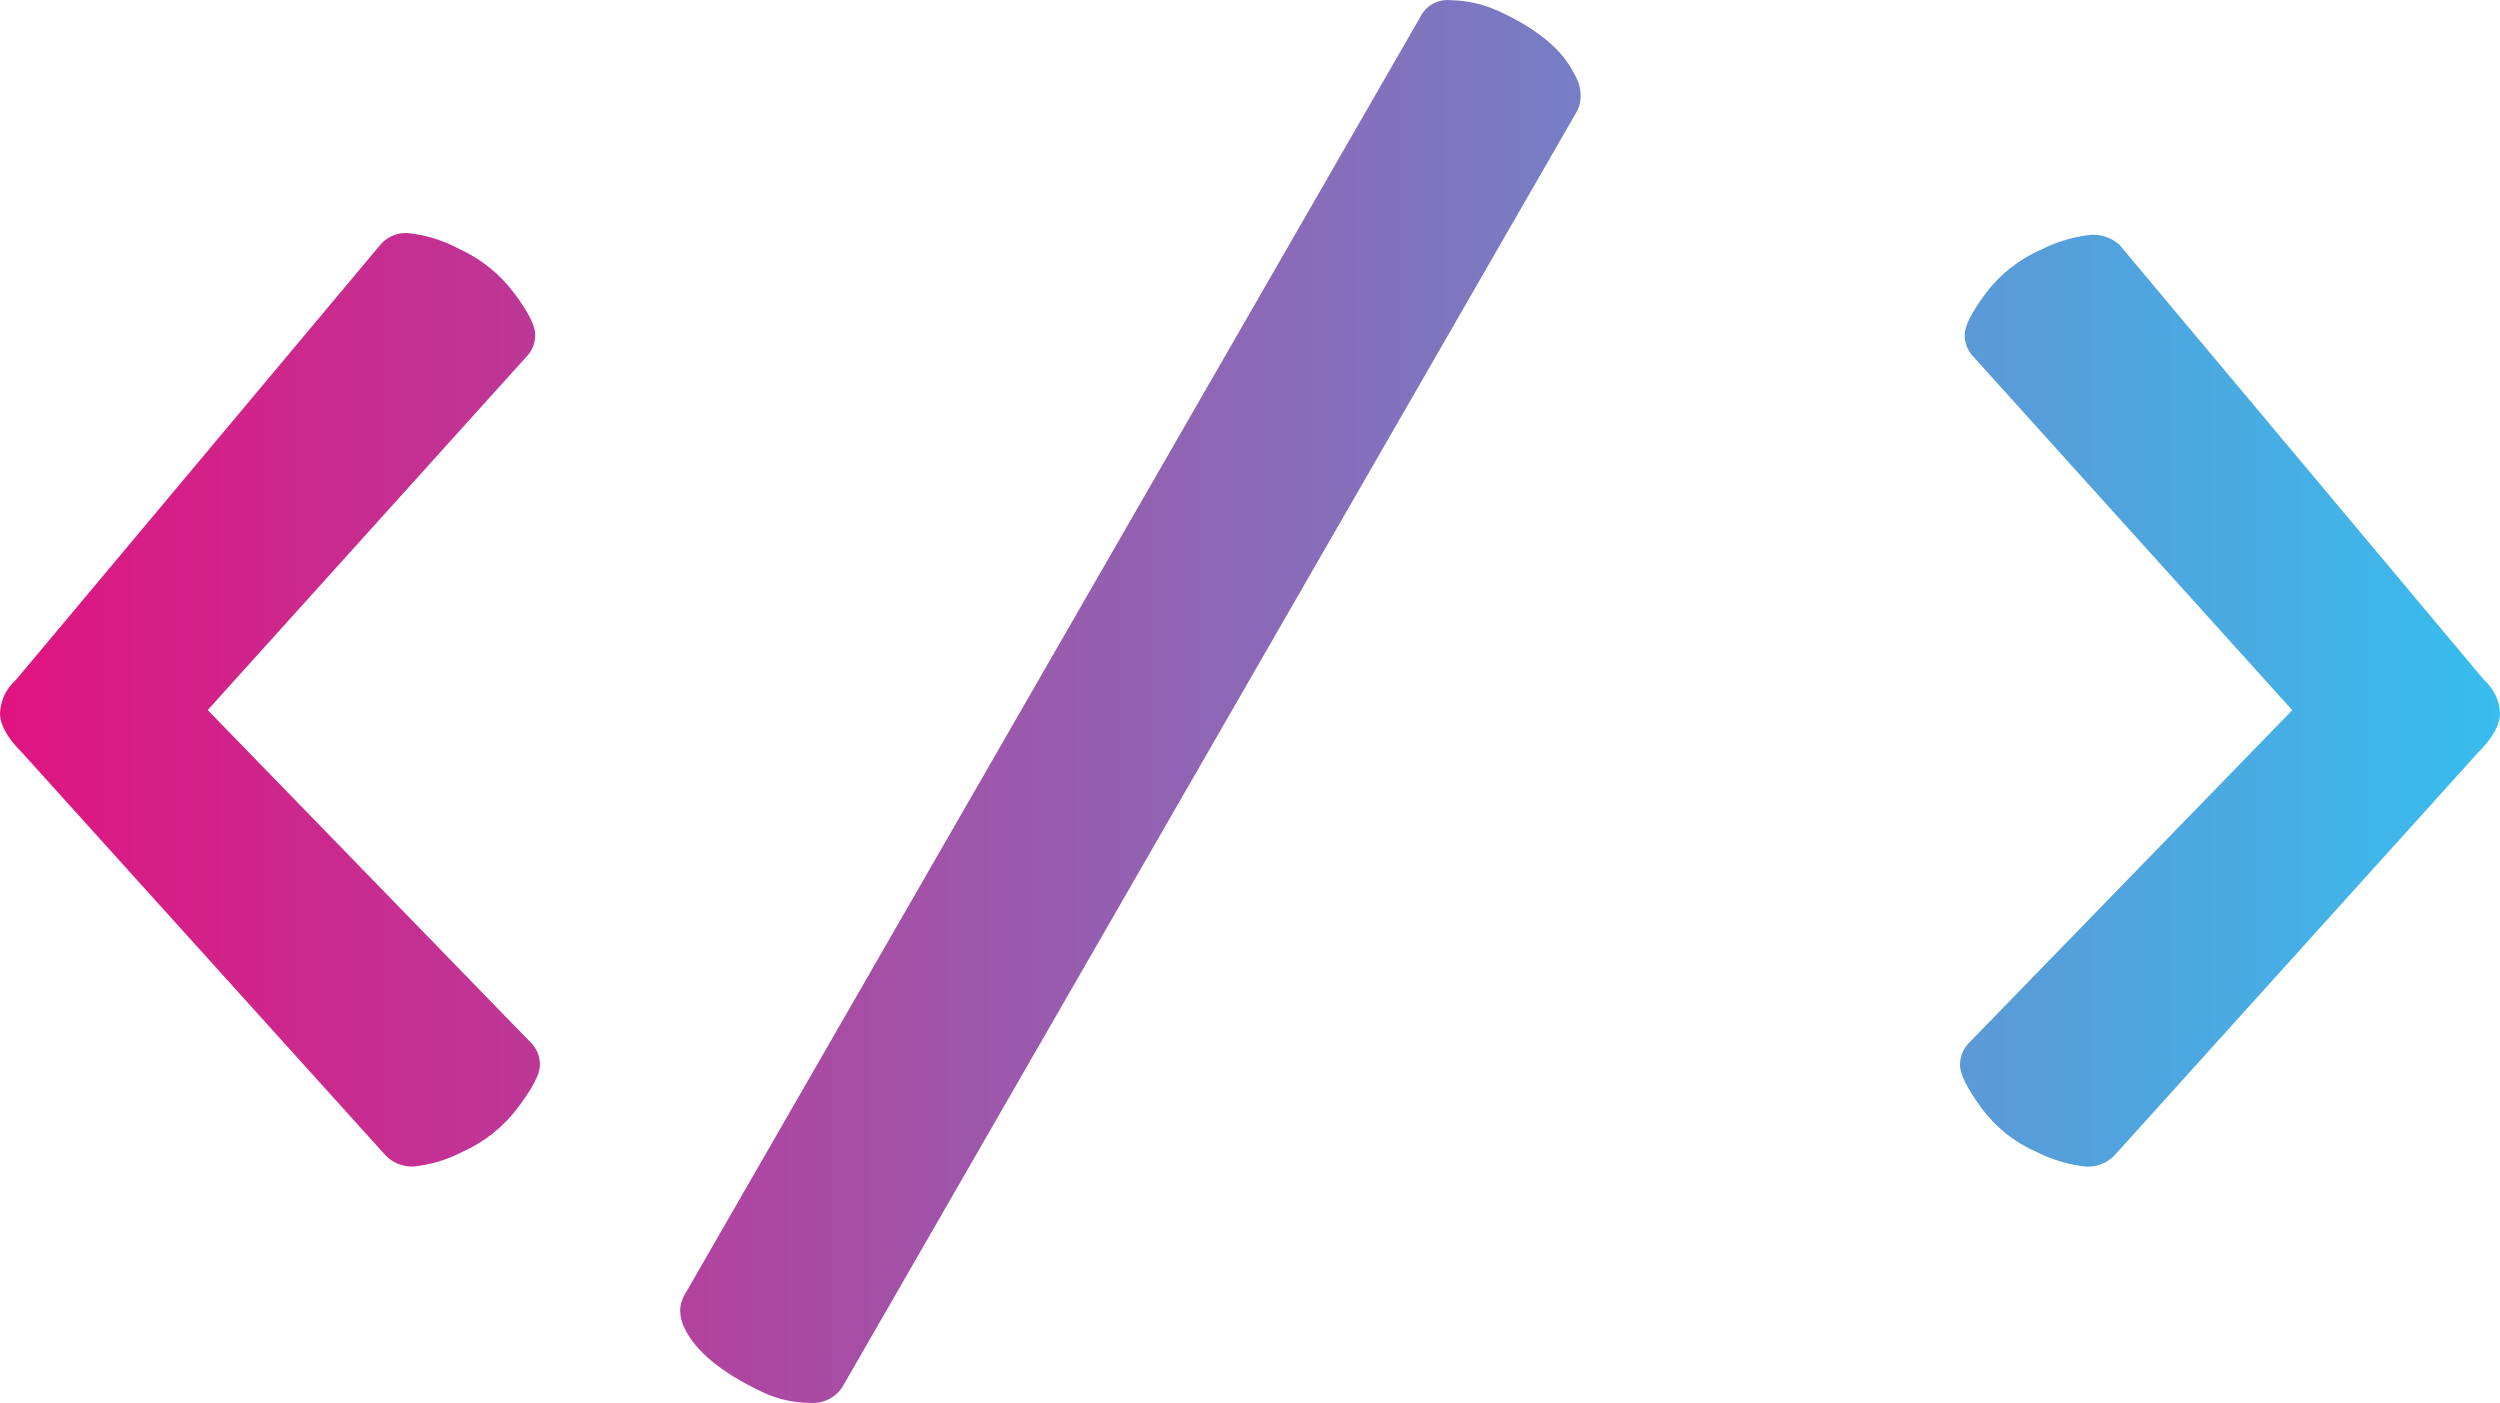 <?xml version="1.0" encoding="UTF-8"?>
<svg id="Layer_1" data-name="Layer 1" xmlns="http://www.w3.org/2000/svg" xmlns:xlink="http://www.w3.org/1999/xlink" viewBox="0 0 556.18 312.13">
  <defs>
    <style>
      .cls-1 {
        fill: url(#linear-gradient);
        stroke-width: 0px;
      }
    </style>
    <linearGradient id="linear-gradient" x1="-18.62" y1="574.49" x2="-16.68" y2="574.49" gradientTransform="translate(5331.52 92454.16) scale(286.28 -160.66)" gradientUnits="userSpaceOnUse">
      <stop offset="0" stop-color="#e01480"/>
      <stop offset="1" stop-color="#37bdee"/>
    </linearGradient>
  </defs>
  <path id="arrow-01" class="cls-1" d="m90.71,51.85c3.99.41,7.86,1.6,11.38,3.5,4.85,2.19,9.06,5.56,12.26,9.81,3.15,4.2,4.72,7.3,4.72,9.29.03,1.91-.73,3.74-2.1,5.07l-70.76,78.45,71.81,73.9c1.37,1.33,2.13,3.16,2.1,5.07,0,1.98-1.63,5.15-4.9,9.46-3.18,4.26-7.4,7.64-12.26,9.81-3.43,1.8-7.18,2.93-11.03,3.32-2.29.07-4.51-.82-6.12-2.45L4.9,167.43c-3.26-3.26-4.9-6.18-4.9-8.76.12-2.83,1.38-5.48,3.5-7.36L84.76,54.28c1.51-1.66,3.7-2.56,5.94-2.43ZM315.91,3.89c1.23-2.61,3.97-4.15,6.84-3.85,3.69.07,7.33.9,10.69,2.45,8.63,3.96,14.23,8.63,16.81,14.01.85,1.37,1.34,2.93,1.4,4.55.04,1.2-.2,2.4-.7,3.5l-163.56,284.05c-1.61,2.45-4.45,3.79-7.36,3.5-3.64-.03-7.23-.87-10.51-2.45-8.88-4.2-14.6-8.87-17.15-14.01-.66-1.24-1.02-2.62-1.05-4.02,0-1.3.37-2.57,1.05-3.67L315.91,3.89Zm236.77,147.44c2.12,1.87,3.39,4.53,3.5,7.36,0,2.56-1.63,5.5-4.9,8.76l-80.92,89.66c-1.61,1.63-3.83,2.51-6.12,2.45-3.91-.4-7.71-1.53-11.21-3.32-4.9-2.11-9.13-5.5-12.26-9.81-3.15-4.31-4.72-7.48-4.72-9.46-.03-1.91.73-3.74,2.1-5.07l71.81-73.9-70.76-78.45c-1.37-1.33-2.13-3.16-2.1-5.07,0-1.98,1.57-5.08,4.72-9.29,3.18-4.22,7.41-7.54,12.26-9.64,3.5-1.79,7.3-2.92,11.21-3.32,2.23-.08,4.41.67,6.12,2.1l81.27,97Z"/>
</svg>